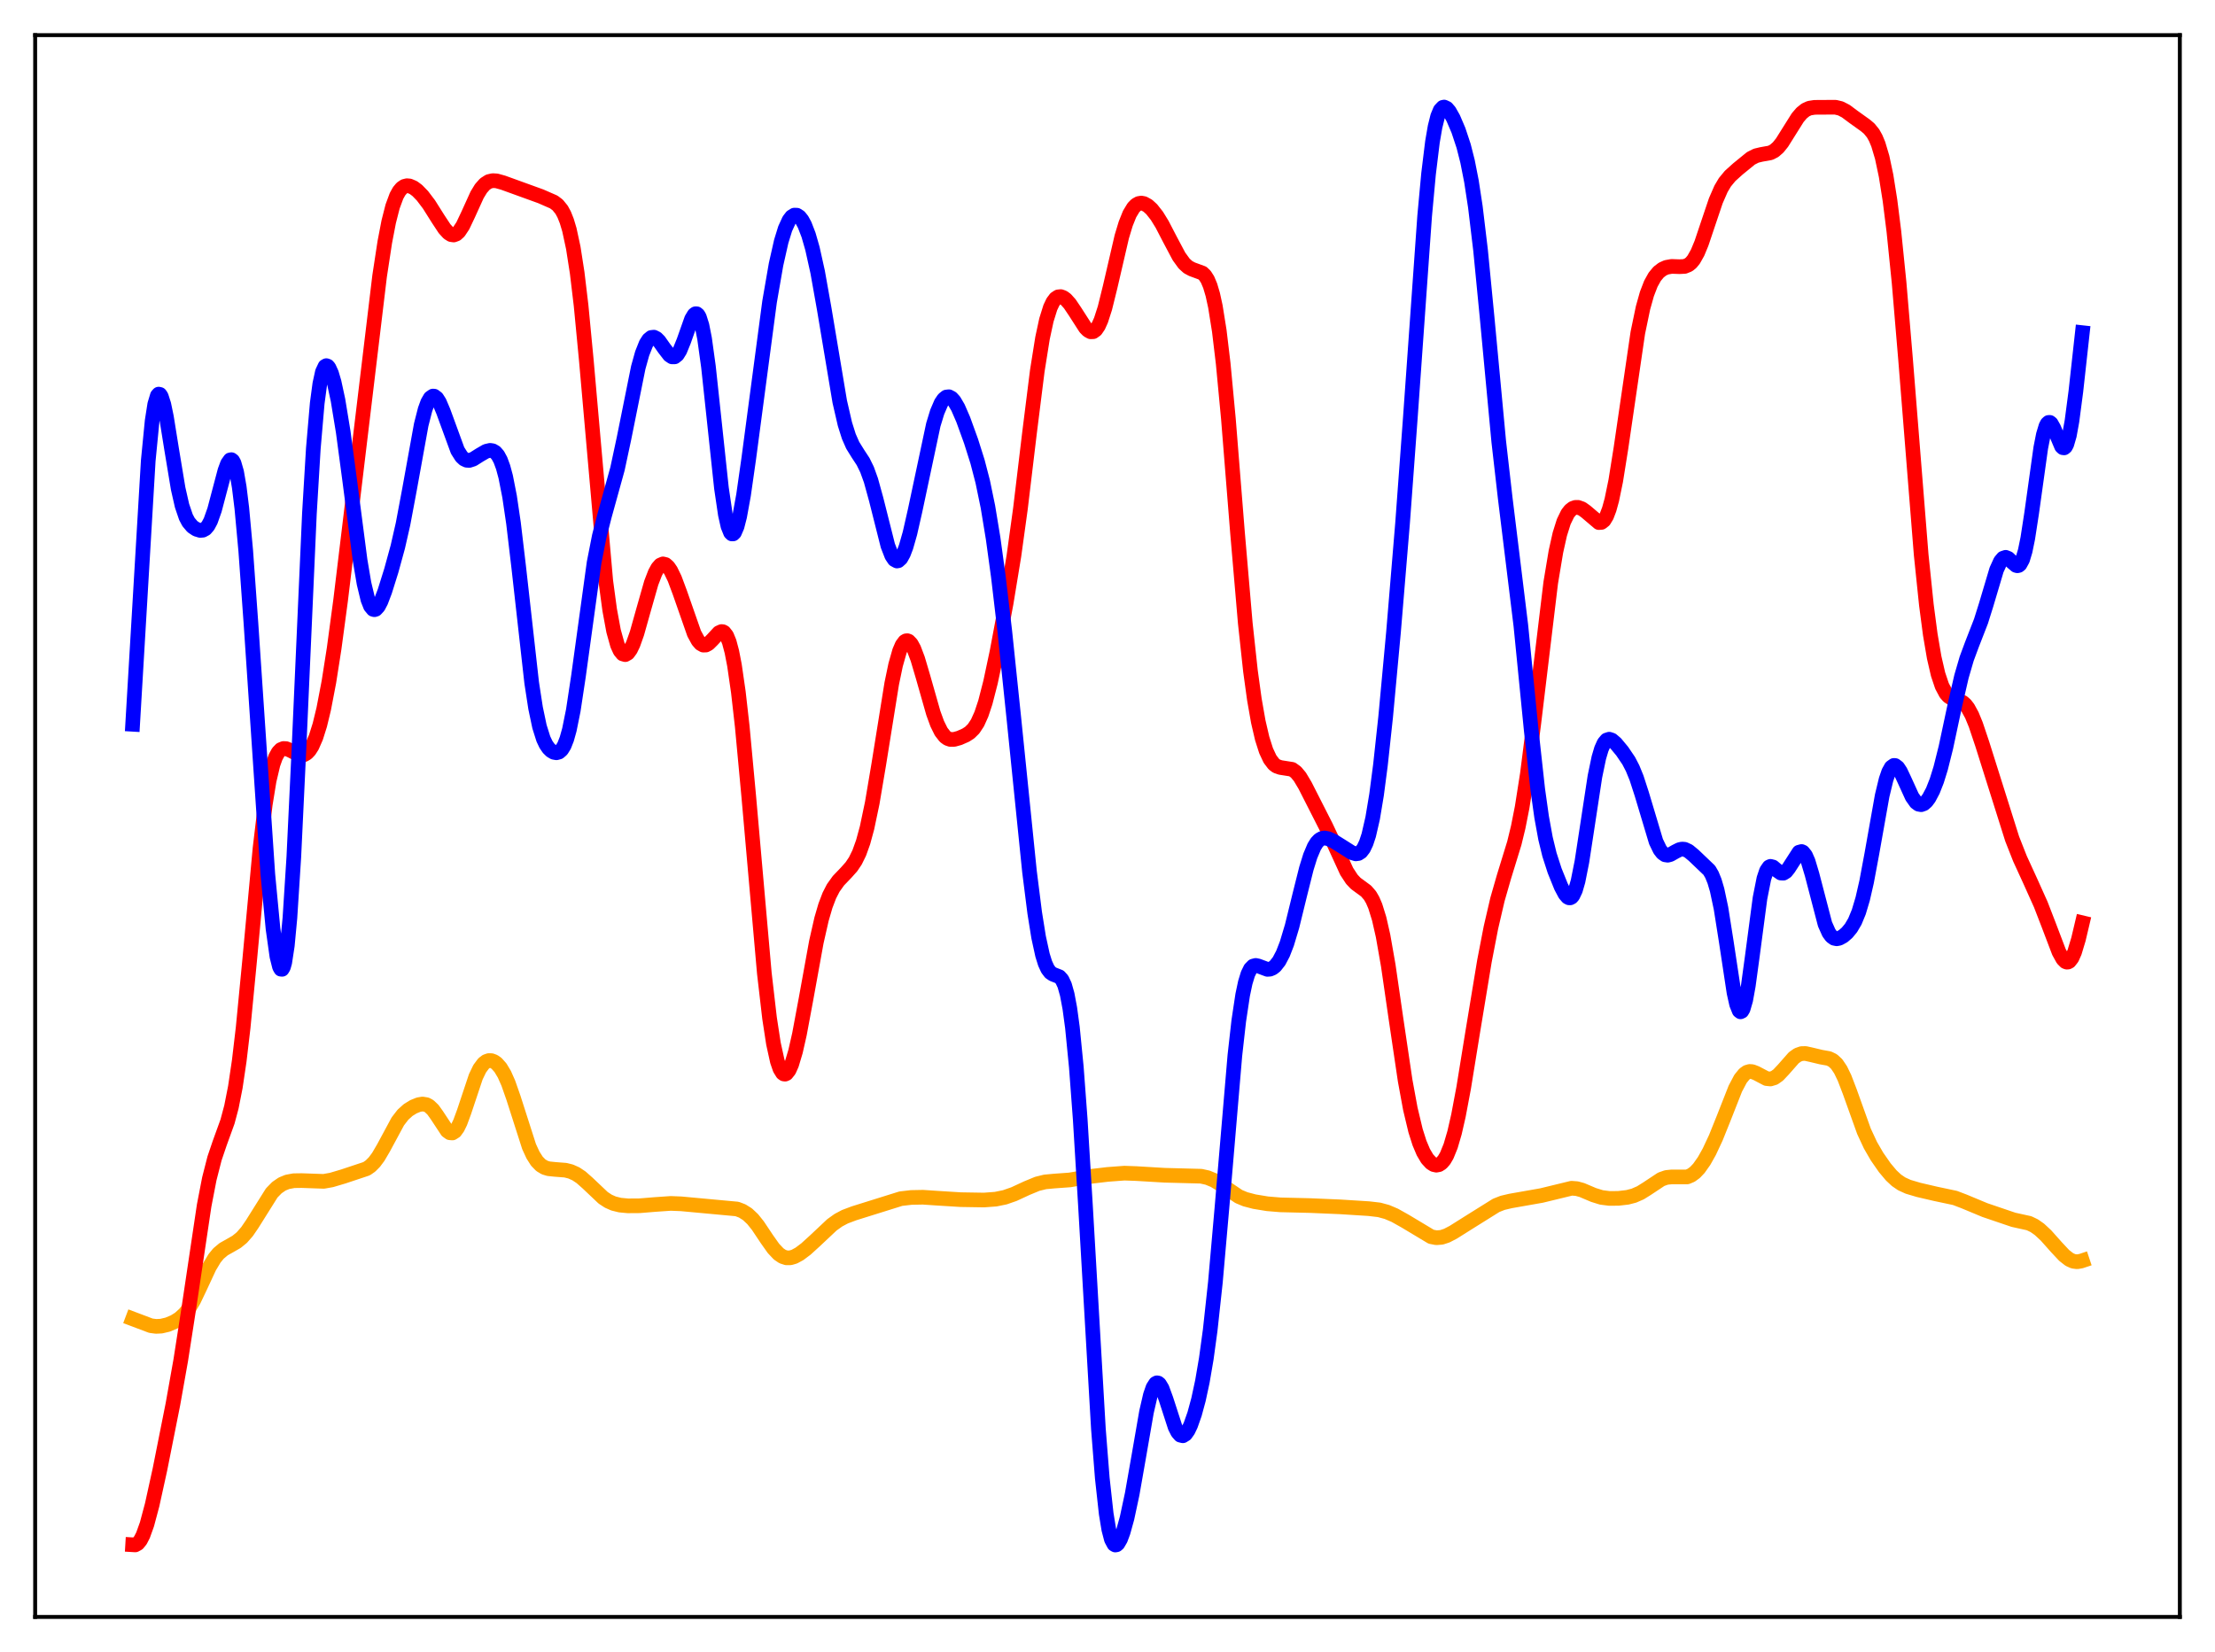 <?xml version="1.0" encoding="utf-8" standalone="no"?>
<!DOCTYPE svg PUBLIC "-//W3C//DTD SVG 1.1//EN"
  "http://www.w3.org/Graphics/SVG/1.1/DTD/svg11.dtd">
<svg xmlns:xlink="http://www.w3.org/1999/xlink" width="453.6pt" height="338.4pt" viewBox="0 0 453.6 338.4" xmlns="http://www.w3.org/2000/svg" version="1.1">
 <defs>
  <style type="text/css">*{stroke-linejoin: round; stroke-linecap: butt}</style>
 </defs>
 <g id="figure_1">
  <g id="patch_1">
   <path d="M 0 338.4 
L 453.6 338.4 
L 453.6 0 
L 0 0 
z
" style="fill: #ffffff"/>
  </g>
  <g id="axes_1">
   <g id="patch_2">
    <path d="M 7.2 331.2 
L 446.4 331.2 
L 446.4 7.2 
L 7.2 7.2 
z
" style="fill: #ffffff"/>
   </g>
   <g id="matplotlib.axis_1"/>
   <g id="matplotlib.axis_2"/>
   <g id="line2d_1">
    <path d="M 27.164 270.142 
L 30.89 271.549 
L 31.955 271.689 
L 33.02 271.638 
L 34.351 271.325 
L 35.681 270.764 
L 36.746 270.1 
L 37.811 269.131 
L 38.609 268.123 
L 39.674 266.343 
L 41.005 263.546 
L 42.868 259.534 
L 43.933 257.754 
L 44.732 256.774 
L 45.796 255.879 
L 47.127 255.131 
L 48.458 254.366 
L 49.523 253.493 
L 50.588 252.278 
L 51.652 250.722 
L 55.645 244.358 
L 56.71 243.265 
L 57.775 242.532 
L 58.839 242.096 
L 60.17 241.849 
L 61.767 241.824 
L 66.292 241.982 
L 67.889 241.697 
L 70.285 240.987 
L 75.076 239.392 
L 75.875 238.83 
L 76.673 238.027 
L 77.472 236.953 
L 78.537 235.134 
L 81.465 229.7 
L 82.529 228.32 
L 83.594 227.362 
L 84.659 226.705 
L 85.724 226.272 
L 86.522 226.139 
L 87.321 226.269 
L 87.853 226.549 
L 88.652 227.299 
L 89.45 228.411 
L 91.58 231.641 
L 92.112 232.025 
L 92.644 232.072 
L 93.177 231.735 
L 93.709 231.005 
L 94.241 229.913 
L 95.04 227.744 
L 97.436 220.561 
L 98.234 218.908 
L 99.033 217.835 
L 99.565 217.428 
L 100.097 217.241 
L 100.63 217.252 
L 101.162 217.447 
L 101.695 217.818 
L 102.493 218.717 
L 103.292 220.056 
L 104.09 221.854 
L 105.155 224.894 
L 108.349 234.859 
L 109.148 236.591 
L 109.946 237.847 
L 110.745 238.67 
L 111.543 239.152 
L 112.342 239.396 
L 113.673 239.531 
L 115.802 239.697 
L 116.867 239.965 
L 117.932 240.441 
L 118.996 241.151 
L 120.327 242.327 
L 123.521 245.354 
L 124.586 246.05 
L 125.651 246.519 
L 126.982 246.847 
L 128.579 246.998 
L 130.975 246.981 
L 134.169 246.719 
L 137.363 246.499 
L 139.492 246.583 
L 150.938 247.642 
L 152.003 248.047 
L 153.068 248.717 
L 154.132 249.716 
L 155.197 251.042 
L 157.06 253.833 
L 158.391 255.713 
L 159.456 256.844 
L 160.255 257.387 
L 161.053 257.647 
L 161.852 257.643 
L 162.65 257.412 
L 163.715 256.837 
L 165.046 255.837 
L 166.909 254.141 
L 170.369 250.885 
L 171.7 249.934 
L 173.031 249.228 
L 174.895 248.525 
L 184.477 245.529 
L 186.607 245.281 
L 189.002 245.234 
L 191.93 245.43 
L 196.721 245.729 
L 201.513 245.808 
L 203.908 245.629 
L 205.772 245.247 
L 207.635 244.599 
L 210.297 243.367 
L 212.426 242.487 
L 214.023 242.095 
L 215.887 241.921 
L 219.081 241.691 
L 223.073 241.005 
L 226.8 240.562 
L 230.26 240.301 
L 232.656 240.385 
L 238.512 240.732 
L 245.965 240.929 
L 247.296 241.222 
L 248.627 241.773 
L 249.958 242.589 
L 253.684 245.089 
L 255.015 245.644 
L 256.879 246.135 
L 259.54 246.572 
L 262.202 246.794 
L 268.324 246.942 
L 274.447 247.203 
L 280.303 247.572 
L 282.432 247.821 
L 284.029 248.253 
L 285.626 248.933 
L 287.756 250.128 
L 293.079 253.32 
L 294.144 253.529 
L 295.209 253.448 
L 296.273 253.1 
L 297.604 252.41 
L 301.065 250.231 
L 306.388 246.905 
L 307.719 246.382 
L 309.316 246.005 
L 315.705 244.879 
L 321.827 243.391 
L 322.892 243.47 
L 323.956 243.76 
L 326.352 244.775 
L 327.949 245.27 
L 329.546 245.476 
L 331.409 245.467 
L 333.273 245.253 
L 334.604 244.908 
L 335.935 244.326 
L 337.265 243.497 
L 340.193 241.556 
L 341.258 241.182 
L 342.323 241.072 
L 345.517 241.072 
L 346.316 240.737 
L 347.114 240.154 
L 347.913 239.311 
L 348.977 237.804 
L 350.042 235.906 
L 351.373 233.061 
L 352.97 229.087 
L 355.366 222.998 
L 356.431 220.979 
L 357.229 219.999 
L 357.761 219.626 
L 358.294 219.469 
L 358.826 219.501 
L 359.625 219.81 
L 361.754 220.929 
L 362.553 221.012 
L 363.351 220.77 
L 364.15 220.207 
L 365.215 219.077 
L 367.344 216.658 
L 368.143 216.09 
L 368.941 215.81 
L 369.74 215.79 
L 370.804 216.024 
L 372.934 216.533 
L 374.531 216.819 
L 375.329 217.206 
L 376.128 217.946 
L 376.927 219.135 
L 377.725 220.786 
L 378.79 223.563 
L 381.718 231.729 
L 383.049 234.591 
L 384.38 236.89 
L 385.977 239.187 
L 387.308 240.77 
L 388.372 241.763 
L 389.437 242.49 
L 390.768 243.096 
L 392.897 243.727 
L 396.358 244.533 
L 400.351 245.379 
L 402.214 246.091 
L 406.473 247.864 
L 412.329 249.854 
L 415.523 250.558 
L 416.588 251.069 
L 417.652 251.817 
L 418.983 253.055 
L 421.113 255.445 
L 422.71 257.154 
L 423.775 257.986 
L 424.573 258.348 
L 425.372 258.451 
L 426.17 258.314 
L 426.436 258.225 
L 426.436 258.225 
" clip-path="url(#p6654aa9d09)" style="fill: none; stroke: #ffa500; stroke-width: 3; stroke-linecap: square"/>
   </g>
   <g id="line2d_2">
    <path d="M 27.164 316.419 
L 27.696 316.451 
L 28.228 316.155 
L 28.761 315.494 
L 29.293 314.458 
L 30.092 312.236 
L 31.156 308.255 
L 32.753 300.991 
L 35.415 287.61 
L 37.012 278.631 
L 38.609 268.363 
L 41.804 246.952 
L 42.868 241.449 
L 43.933 237.278 
L 44.998 234.144 
L 46.595 229.73 
L 47.393 226.739 
L 48.192 222.686 
L 48.991 217.302 
L 49.789 210.522 
L 51.12 196.739 
L 53.249 173.762 
L 54.314 164.828 
L 55.113 159.92 
L 55.911 156.549 
L 56.444 155.064 
L 56.976 154.092 
L 57.508 153.541 
L 58.041 153.319 
L 58.573 153.339 
L 59.372 153.656 
L 61.235 154.601 
L 61.767 154.674 
L 62.3 154.573 
L 62.832 154.258 
L 63.364 153.696 
L 63.897 152.859 
L 64.695 151.041 
L 65.494 148.502 
L 66.292 145.212 
L 67.357 139.655 
L 68.422 132.854 
L 69.753 122.953 
L 72.148 103.124 
L 77.738 56.553 
L 78.803 49.576 
L 79.601 45.426 
L 80.4 42.292 
L 81.199 40.132 
L 81.731 39.172 
L 82.263 38.537 
L 82.796 38.176 
L 83.328 38.04 
L 83.86 38.087 
L 84.659 38.427 
L 85.457 39.021 
L 86.522 40.119 
L 87.853 41.88 
L 89.716 44.834 
L 91.047 46.854 
L 91.846 47.725 
L 92.378 48.056 
L 92.911 48.136 
L 93.443 47.939 
L 93.975 47.459 
L 94.774 46.256 
L 95.839 44.014 
L 97.702 39.911 
L 98.5 38.603 
L 99.299 37.701 
L 100.097 37.188 
L 100.896 37 
L 101.695 37.048 
L 103.025 37.416 
L 110.745 40.213 
L 113.407 41.377 
L 114.205 41.979 
L 115.004 42.959 
L 115.536 43.938 
L 116.068 45.275 
L 116.601 47.057 
L 117.399 50.754 
L 118.198 55.889 
L 118.996 62.571 
L 120.061 73.695 
L 124.054 119.005 
L 124.852 124.914 
L 125.651 129.252 
L 126.449 132.123 
L 126.982 133.3 
L 127.514 133.942 
L 128.047 134.092 
L 128.579 133.787 
L 129.111 133.064 
L 129.644 131.964 
L 130.442 129.719 
L 131.773 124.983 
L 133.37 119.385 
L 134.169 117.312 
L 134.701 116.342 
L 135.233 115.737 
L 135.766 115.504 
L 136.298 115.635 
L 136.831 116.105 
L 137.363 116.881 
L 138.161 118.529 
L 139.226 121.388 
L 142.154 129.762 
L 142.953 131.227 
L 143.485 131.839 
L 144.017 132.137 
L 144.55 132.126 
L 145.082 131.841 
L 145.881 131.047 
L 147.212 129.607 
L 147.744 129.366 
L 148.01 129.385 
L 148.276 129.52 
L 148.809 130.196 
L 149.341 131.499 
L 149.873 133.504 
L 150.406 136.253 
L 151.204 141.771 
L 152.003 148.825 
L 153.334 163.135 
L 156.528 199.368 
L 157.593 208.55 
L 158.391 213.757 
L 159.19 217.394 
L 159.722 218.939 
L 160.255 219.804 
L 160.521 219.991 
L 160.787 220.021 
L 161.053 219.9 
L 161.585 219.23 
L 162.118 218.031 
L 162.916 215.364 
L 163.715 211.837 
L 165.046 204.7 
L 167.175 192.961 
L 168.24 188.268 
L 169.039 185.529 
L 169.837 183.437 
L 170.636 181.882 
L 171.7 180.395 
L 173.297 178.728 
L 174.362 177.532 
L 175.161 176.342 
L 175.959 174.716 
L 176.758 172.492 
L 177.556 169.557 
L 178.621 164.484 
L 179.952 156.598 
L 182.614 140.018 
L 183.412 136.186 
L 184.211 133.365 
L 184.743 132.123 
L 185.276 131.415 
L 185.542 131.26 
L 185.808 131.234 
L 186.074 131.333 
L 186.607 131.886 
L 187.139 132.862 
L 187.937 134.972 
L 189.002 138.575 
L 191.132 146.06 
L 191.93 148.245 
L 192.729 149.862 
L 193.527 150.888 
L 194.06 151.271 
L 194.592 151.456 
L 195.391 151.456 
L 196.455 151.162 
L 197.786 150.574 
L 198.585 150.057 
L 199.383 149.272 
L 200.182 148.059 
L 200.98 146.284 
L 201.779 143.879 
L 202.844 139.745 
L 204.175 133.477 
L 206.038 123.571 
L 207.635 113.86 
L 208.966 104.218 
L 210.829 88.671 
L 212.426 75.941 
L 213.491 69.259 
L 214.289 65.553 
L 215.088 62.993 
L 215.62 61.872 
L 216.153 61.162 
L 216.685 60.808 
L 217.217 60.752 
L 217.75 60.944 
L 218.282 61.339 
L 219.081 62.232 
L 220.145 63.812 
L 222.275 67.131 
L 222.807 67.671 
L 223.34 67.962 
L 223.872 67.941 
L 224.404 67.555 
L 224.937 66.773 
L 225.469 65.589 
L 226.268 63.111 
L 227.332 58.809 
L 229.728 48.476 
L 230.527 45.832 
L 231.325 43.843 
L 232.124 42.519 
L 232.656 41.979 
L 233.188 41.682 
L 233.721 41.596 
L 234.253 41.695 
L 235.052 42.132 
L 235.85 42.859 
L 236.915 44.21 
L 237.98 45.939 
L 239.577 49.02 
L 241.44 52.529 
L 242.505 53.994 
L 243.303 54.717 
L 244.102 55.143 
L 246.231 55.925 
L 246.764 56.438 
L 247.296 57.272 
L 247.828 58.538 
L 248.361 60.341 
L 248.893 62.778 
L 249.692 67.775 
L 250.49 74.458 
L 251.555 85.749 
L 253.418 109.039 
L 255.015 127.644 
L 256.08 137.472 
L 256.879 143.272 
L 257.677 147.815 
L 258.476 151.259 
L 259.274 153.765 
L 260.073 155.476 
L 260.871 156.525 
L 261.404 156.926 
L 262.202 157.204 
L 264.598 157.581 
L 265.396 158.158 
L 266.195 159.114 
L 267.26 160.898 
L 271.519 169.281 
L 273.116 172.669 
L 275.777 178.482 
L 276.842 180.112 
L 277.641 180.955 
L 278.705 181.737 
L 279.77 182.521 
L 280.569 183.447 
L 281.101 184.366 
L 281.633 185.605 
L 282.432 188.18 
L 283.231 191.694 
L 284.295 197.763 
L 285.892 208.773 
L 287.756 221.35 
L 288.82 227.138 
L 289.885 231.598 
L 290.684 234.113 
L 291.482 236.004 
L 292.281 237.355 
L 293.079 238.224 
L 293.612 238.548 
L 294.144 238.666 
L 294.676 238.563 
L 295.209 238.219 
L 295.741 237.608 
L 296.273 236.703 
L 297.072 234.738 
L 297.871 232.004 
L 298.669 228.513 
L 299.734 222.852 
L 301.597 211.365 
L 303.993 196.86 
L 305.324 189.976 
L 306.655 184.252 
L 307.985 179.617 
L 310.115 172.693 
L 310.913 169.406 
L 311.712 165.355 
L 312.777 158.573 
L 314.108 148.1 
L 317.568 119.358 
L 318.633 112.972 
L 319.431 109.406 
L 320.23 106.862 
L 321.028 105.217 
L 321.561 104.533 
L 322.093 104.12 
L 322.625 103.929 
L 323.158 103.924 
L 323.956 104.207 
L 324.755 104.777 
L 327.417 107.04 
L 327.949 107.006 
L 328.481 106.59 
L 329.014 105.712 
L 329.546 104.317 
L 330.079 102.381 
L 330.877 98.501 
L 331.942 91.833 
L 335.402 68.167 
L 336.467 63.051 
L 337.265 60.209 
L 338.064 58.136 
L 338.863 56.694 
L 339.661 55.732 
L 340.46 55.119 
L 341.258 54.76 
L 342.323 54.568 
L 343.92 54.625 
L 344.985 54.573 
L 345.783 54.251 
L 346.316 53.818 
L 346.848 53.168 
L 347.647 51.749 
L 348.445 49.821 
L 349.776 45.857 
L 351.373 41.121 
L 352.438 38.68 
L 353.236 37.331 
L 354.301 36.041 
L 355.898 34.602 
L 358.56 32.432 
L 359.625 31.893 
L 360.689 31.637 
L 362.553 31.302 
L 363.351 30.889 
L 364.15 30.188 
L 364.948 29.192 
L 366.279 27.067 
L 368.143 24.099 
L 368.941 23.164 
L 369.74 22.52 
L 370.538 22.155 
L 371.603 21.987 
L 375.862 21.961 
L 376.927 22.215 
L 377.991 22.767 
L 379.588 23.955 
L 381.984 25.668 
L 382.783 26.337 
L 383.581 27.322 
L 384.113 28.274 
L 384.646 29.551 
L 385.444 32.231 
L 386.243 36.014 
L 387.041 41.047 
L 387.84 47.403 
L 388.905 57.888 
L 390.236 73.677 
L 393.43 113.639 
L 394.495 123.909 
L 395.293 129.977 
L 396.092 134.669 
L 396.89 138.121 
L 397.689 140.507 
L 398.487 142.014 
L 399.02 142.627 
L 399.818 143.126 
L 401.948 143.869 
L 402.48 144.336 
L 403.012 145.022 
L 403.811 146.487 
L 404.609 148.431 
L 405.94 152.399 
L 412.063 171.823 
L 413.66 175.875 
L 415.789 180.523 
L 417.919 185.265 
L 419.516 189.398 
L 421.645 194.997 
L 422.444 196.446 
L 422.976 196.977 
L 423.242 197.08 
L 423.508 197.062 
L 423.775 196.919 
L 424.307 196.239 
L 424.839 195.042 
L 425.638 192.388 
L 426.436 189.016 
L 426.436 189.016 
" clip-path="url(#p6654aa9d09)" style="fill: none; stroke: #ff0000; stroke-width: 3; stroke-linecap: square"/>
   </g>
   <g id="line2d_3">
    <path d="M 27.164 148.357 
L 30.358 94.369 
L 31.156 86.213 
L 31.689 82.806 
L 32.221 81.033 
L 32.487 80.729 
L 32.753 80.786 
L 33.02 81.178 
L 33.552 82.835 
L 34.084 85.412 
L 35.149 92.041 
L 36.48 100.066 
L 37.279 103.584 
L 38.077 105.926 
L 38.609 106.935 
L 39.408 107.877 
L 40.207 108.406 
L 41.005 108.648 
L 41.537 108.604 
L 42.07 108.314 
L 42.602 107.699 
L 43.135 106.698 
L 43.933 104.448 
L 44.998 100.416 
L 46.063 96.394 
L 46.595 94.948 
L 47.127 94.199 
L 47.393 94.155 
L 47.66 94.363 
L 47.926 94.844 
L 48.458 96.688 
L 48.991 99.77 
L 49.523 104.103 
L 50.321 112.791 
L 51.386 127.595 
L 54.847 179.082 
L 55.911 190.252 
L 56.71 195.931 
L 57.242 198.053 
L 57.508 198.52 
L 57.775 198.548 
L 58.041 198.104 
L 58.307 197.16 
L 58.839 193.683 
L 59.372 188.014 
L 60.17 175.543 
L 61.235 153.12 
L 63.364 105.193 
L 64.163 91.885 
L 64.961 82.613 
L 65.494 78.62 
L 66.026 76.176 
L 66.559 75.045 
L 66.825 74.896 
L 67.091 74.987 
L 67.357 75.292 
L 67.889 76.464 
L 68.422 78.27 
L 69.22 81.972 
L 70.285 88.464 
L 71.616 98.434 
L 73.745 114.776 
L 74.544 119.503 
L 75.343 122.831 
L 75.875 124.175 
L 76.407 124.817 
L 76.673 124.889 
L 76.94 124.807 
L 77.472 124.236 
L 78.004 123.219 
L 78.803 121.122 
L 80.134 116.873 
L 81.465 112.017 
L 82.529 107.352 
L 83.86 100.256 
L 86.256 87.01 
L 87.055 83.878 
L 87.587 82.415 
L 88.119 81.498 
L 88.652 81.13 
L 88.918 81.146 
L 89.45 81.546 
L 89.983 82.383 
L 90.781 84.262 
L 93.709 92.27 
L 94.508 93.529 
L 95.04 94.029 
L 95.572 94.278 
L 96.105 94.309 
L 96.903 94.048 
L 98.234 93.204 
L 99.565 92.433 
L 100.364 92.248 
L 100.896 92.329 
L 101.428 92.64 
L 101.961 93.25 
L 102.493 94.236 
L 103.025 95.681 
L 103.558 97.656 
L 104.356 101.725 
L 105.155 107.145 
L 106.22 116.13 
L 108.881 139.849 
L 109.68 145.038 
L 110.479 148.836 
L 111.277 151.366 
L 111.809 152.486 
L 112.342 153.266 
L 112.874 153.786 
L 113.407 154.094 
L 113.939 154.195 
L 114.471 154.052 
L 115.004 153.595 
L 115.536 152.734 
L 116.068 151.382 
L 116.601 149.473 
L 117.399 145.523 
L 118.464 138.482 
L 121.658 115.269 
L 122.723 109.844 
L 123.788 105.663 
L 126.449 96.049 
L 127.78 89.825 
L 130.708 75.279 
L 131.507 72.41 
L 132.305 70.396 
L 132.838 69.56 
L 133.37 69.124 
L 133.903 69.06 
L 134.435 69.325 
L 134.967 69.855 
L 136.032 71.364 
L 137.097 72.745 
L 137.629 73.098 
L 138.161 73.094 
L 138.694 72.672 
L 139.226 71.821 
L 140.025 69.863 
L 141.622 65.348 
L 142.154 64.462 
L 142.42 64.267 
L 142.687 64.271 
L 142.953 64.495 
L 143.219 64.957 
L 143.751 66.636 
L 144.284 69.334 
L 145.082 75.121 
L 146.147 85.05 
L 147.744 99.993 
L 148.543 105.401 
L 149.075 107.791 
L 149.607 109.112 
L 149.873 109.368 
L 150.14 109.362 
L 150.406 109.101 
L 150.938 107.867 
L 151.471 105.787 
L 152.269 101.393 
L 153.334 93.93 
L 157.593 61.832 
L 158.924 54.155 
L 159.988 49.441 
L 160.787 46.851 
L 161.585 45.106 
L 162.118 44.406 
L 162.65 44.067 
L 163.183 44.074 
L 163.715 44.414 
L 164.247 45.079 
L 164.78 46.061 
L 165.578 48.128 
L 166.377 50.91 
L 167.441 55.703 
L 168.772 63.169 
L 171.967 82.261 
L 173.031 86.873 
L 173.83 89.4 
L 174.628 91.214 
L 175.693 92.93 
L 176.758 94.555 
L 177.556 96.181 
L 178.355 98.392 
L 179.42 102.258 
L 181.815 111.759 
L 182.614 113.82 
L 183.146 114.62 
L 183.679 114.912 
L 183.945 114.864 
L 184.477 114.388 
L 185.009 113.429 
L 185.542 112.032 
L 186.34 109.238 
L 187.405 104.55 
L 191.132 86.999 
L 191.93 84.394 
L 192.729 82.537 
L 193.261 81.749 
L 193.793 81.327 
L 194.326 81.264 
L 194.858 81.541 
L 195.391 82.126 
L 196.189 83.486 
L 197.254 85.941 
L 198.851 90.349 
L 200.182 94.562 
L 201.247 98.654 
L 202.311 103.809 
L 203.376 110.275 
L 204.441 118.056 
L 205.772 129.352 
L 207.635 147.237 
L 210.829 178.565 
L 211.894 186.987 
L 212.692 191.965 
L 213.491 195.625 
L 214.023 197.328 
L 214.556 198.488 
L 215.088 199.189 
L 215.62 199.551 
L 216.951 200.074 
L 217.484 200.662 
L 218.016 201.795 
L 218.548 203.685 
L 219.081 206.521 
L 219.613 210.445 
L 220.412 218.54 
L 221.21 229.236 
L 222.275 246.747 
L 224.937 292.673 
L 225.735 302.788 
L 226.534 310.053 
L 227.066 313.288 
L 227.599 315.331 
L 228.131 316.32 
L 228.397 316.473 
L 228.663 316.425 
L 228.929 316.199 
L 229.462 315.285 
L 229.994 313.865 
L 230.793 310.985 
L 231.857 306.013 
L 233.188 298.432 
L 234.785 289.218 
L 235.584 285.754 
L 236.116 284.211 
L 236.649 283.384 
L 236.915 283.247 
L 237.181 283.289 
L 237.447 283.502 
L 237.98 284.385 
L 238.778 286.563 
L 240.641 292.312 
L 241.174 293.365 
L 241.706 293.969 
L 242.239 294.098 
L 242.771 293.768 
L 243.303 293.019 
L 243.836 291.903 
L 244.634 289.632 
L 245.433 286.684 
L 246.231 282.976 
L 247.03 278.313 
L 247.828 272.476 
L 248.893 262.66 
L 250.224 247.533 
L 252.886 216.175 
L 253.684 209.082 
L 254.483 203.78 
L 255.015 201.268 
L 255.548 199.518 
L 256.08 198.435 
L 256.612 197.893 
L 257.145 197.749 
L 257.677 197.861 
L 259.54 198.558 
L 260.073 198.519 
L 260.605 198.299 
L 261.137 197.882 
L 261.936 196.861 
L 262.735 195.336 
L 263.533 193.28 
L 264.598 189.727 
L 266.195 183.215 
L 267.526 177.906 
L 268.324 175.334 
L 269.123 173.441 
L 269.655 172.581 
L 270.188 172.023 
L 270.72 171.729 
L 271.252 171.648 
L 272.051 171.808 
L 273.116 172.31 
L 274.979 173.472 
L 276.842 174.656 
L 277.641 174.897 
L 278.173 174.827 
L 278.705 174.487 
L 279.238 173.796 
L 279.77 172.677 
L 280.303 171.061 
L 281.101 167.589 
L 281.9 162.784 
L 282.698 156.681 
L 283.763 146.829 
L 285.36 129.598 
L 287.223 107.175 
L 288.82 85.508 
L 291.748 44.25 
L 292.547 35.594 
L 293.345 29.072 
L 293.878 25.976 
L 294.41 23.833 
L 294.943 22.547 
L 295.475 21.983 
L 295.741 21.927 
L 296.273 22.177 
L 296.806 22.8 
L 297.604 24.212 
L 298.669 26.702 
L 299.734 29.918 
L 300.532 33.064 
L 301.331 37.128 
L 302.129 42.34 
L 303.194 51.227 
L 304.525 64.894 
L 306.921 90.444 
L 308.252 102.074 
L 311.446 128.109 
L 313.575 149.591 
L 314.906 161.688 
L 315.705 167.373 
L 316.503 171.752 
L 317.302 175.038 
L 318.367 178.341 
L 319.697 181.636 
L 320.496 183.142 
L 321.028 183.759 
L 321.295 183.902 
L 321.561 183.911 
L 321.827 183.771 
L 322.093 183.469 
L 322.625 182.344 
L 323.158 180.499 
L 323.956 176.484 
L 325.021 169.527 
L 326.618 159.048 
L 327.417 155.205 
L 327.949 153.404 
L 328.481 152.215 
L 329.014 151.583 
L 329.546 151.412 
L 330.079 151.588 
L 330.877 152.267 
L 332.208 153.872 
L 333.539 155.837 
L 334.337 157.377 
L 335.136 159.332 
L 336.201 162.614 
L 339.129 172.384 
L 339.927 174.037 
L 340.46 174.728 
L 340.992 175.096 
L 341.524 175.179 
L 342.057 175.041 
L 343.121 174.437 
L 343.92 174.033 
L 344.452 173.915 
L 344.985 173.96 
L 345.783 174.329 
L 346.848 175.211 
L 350.042 178.262 
L 350.575 179.18 
L 351.107 180.489 
L 351.639 182.296 
L 352.438 186.058 
L 353.503 192.803 
L 355.1 203.339 
L 355.632 205.727 
L 356.164 207.053 
L 356.431 207.256 
L 356.697 207.135 
L 356.963 206.686 
L 357.495 204.847 
L 358.028 201.9 
L 358.826 196.053 
L 360.423 183.971 
L 361.222 179.941 
L 361.754 178.351 
L 362.287 177.582 
L 362.553 177.457 
L 363.085 177.588 
L 363.884 178.268 
L 364.682 178.829 
L 365.215 178.858 
L 365.747 178.527 
L 366.279 177.864 
L 368.409 174.559 
L 368.941 174.416 
L 369.207 174.539 
L 369.74 175.205 
L 370.272 176.416 
L 371.071 179.081 
L 373.732 189.287 
L 374.531 191.078 
L 375.063 191.8 
L 375.596 192.185 
L 376.128 192.294 
L 376.66 192.19 
L 377.459 191.751 
L 378.257 191.058 
L 379.056 190.094 
L 379.855 188.735 
L 380.653 186.798 
L 381.452 184.122 
L 382.25 180.644 
L 383.315 174.947 
L 385.444 162.972 
L 386.243 159.663 
L 386.775 158.117 
L 387.308 157.157 
L 387.84 156.781 
L 388.106 156.8 
L 388.639 157.204 
L 389.171 158.009 
L 389.969 159.697 
L 391.567 163.204 
L 392.365 164.335 
L 392.897 164.731 
L 393.43 164.829 
L 393.962 164.637 
L 394.495 164.174 
L 395.027 163.462 
L 395.825 161.953 
L 396.624 159.921 
L 397.423 157.35 
L 398.487 153.107 
L 400.351 144.361 
L 401.681 138.578 
L 402.746 134.927 
L 403.811 132.052 
L 405.674 127.261 
L 406.739 123.869 
L 408.868 116.719 
L 409.667 114.967 
L 410.199 114.336 
L 410.732 114.157 
L 411.264 114.373 
L 412.063 115.139 
L 412.861 115.819 
L 413.127 115.888 
L 413.393 115.828 
L 413.66 115.615 
L 414.192 114.645 
L 414.724 112.867 
L 415.257 110.27 
L 416.055 105.096 
L 417.919 91.737 
L 418.451 89.031 
L 418.983 87.271 
L 419.249 86.773 
L 419.516 86.528 
L 419.782 86.521 
L 420.048 86.732 
L 420.58 87.676 
L 422.177 91.453 
L 422.444 91.706 
L 422.71 91.738 
L 422.976 91.519 
L 423.242 91.029 
L 423.775 89.197 
L 424.307 86.267 
L 425.105 80.195 
L 426.436 68.139 
L 426.436 68.139 
" clip-path="url(#p6654aa9d09)" style="fill: none; stroke: #0000ff; stroke-width: 3; stroke-linecap: square"/>
   </g>
   <g id="patch_3">
    <path d="M 7.2 331.2 
L 7.2 7.2 
" style="fill: none; stroke: #000000; stroke-width: 0.8; stroke-linejoin: miter; stroke-linecap: square"/>
   </g>
   <g id="patch_4">
    <path d="M 446.4 331.2 
L 446.4 7.2 
" style="fill: none; stroke: #000000; stroke-width: 0.8; stroke-linejoin: miter; stroke-linecap: square"/>
   </g>
   <g id="patch_5">
    <path d="M 7.2 331.2 
L 446.4 331.2 
" style="fill: none; stroke: #000000; stroke-width: 0.8; stroke-linejoin: miter; stroke-linecap: square"/>
   </g>
   <g id="patch_6">
    <path d="M 7.2 7.2 
L 446.4 7.2 
" style="fill: none; stroke: #000000; stroke-width: 0.8; stroke-linejoin: miter; stroke-linecap: square"/>
   </g>
  </g>
 </g>
 <defs>
  <clipPath id="p6654aa9d09">
   <rect x="7.2" y="7.2" width="439.2" height="324"/>
  </clipPath>
 </defs>
</svg>
